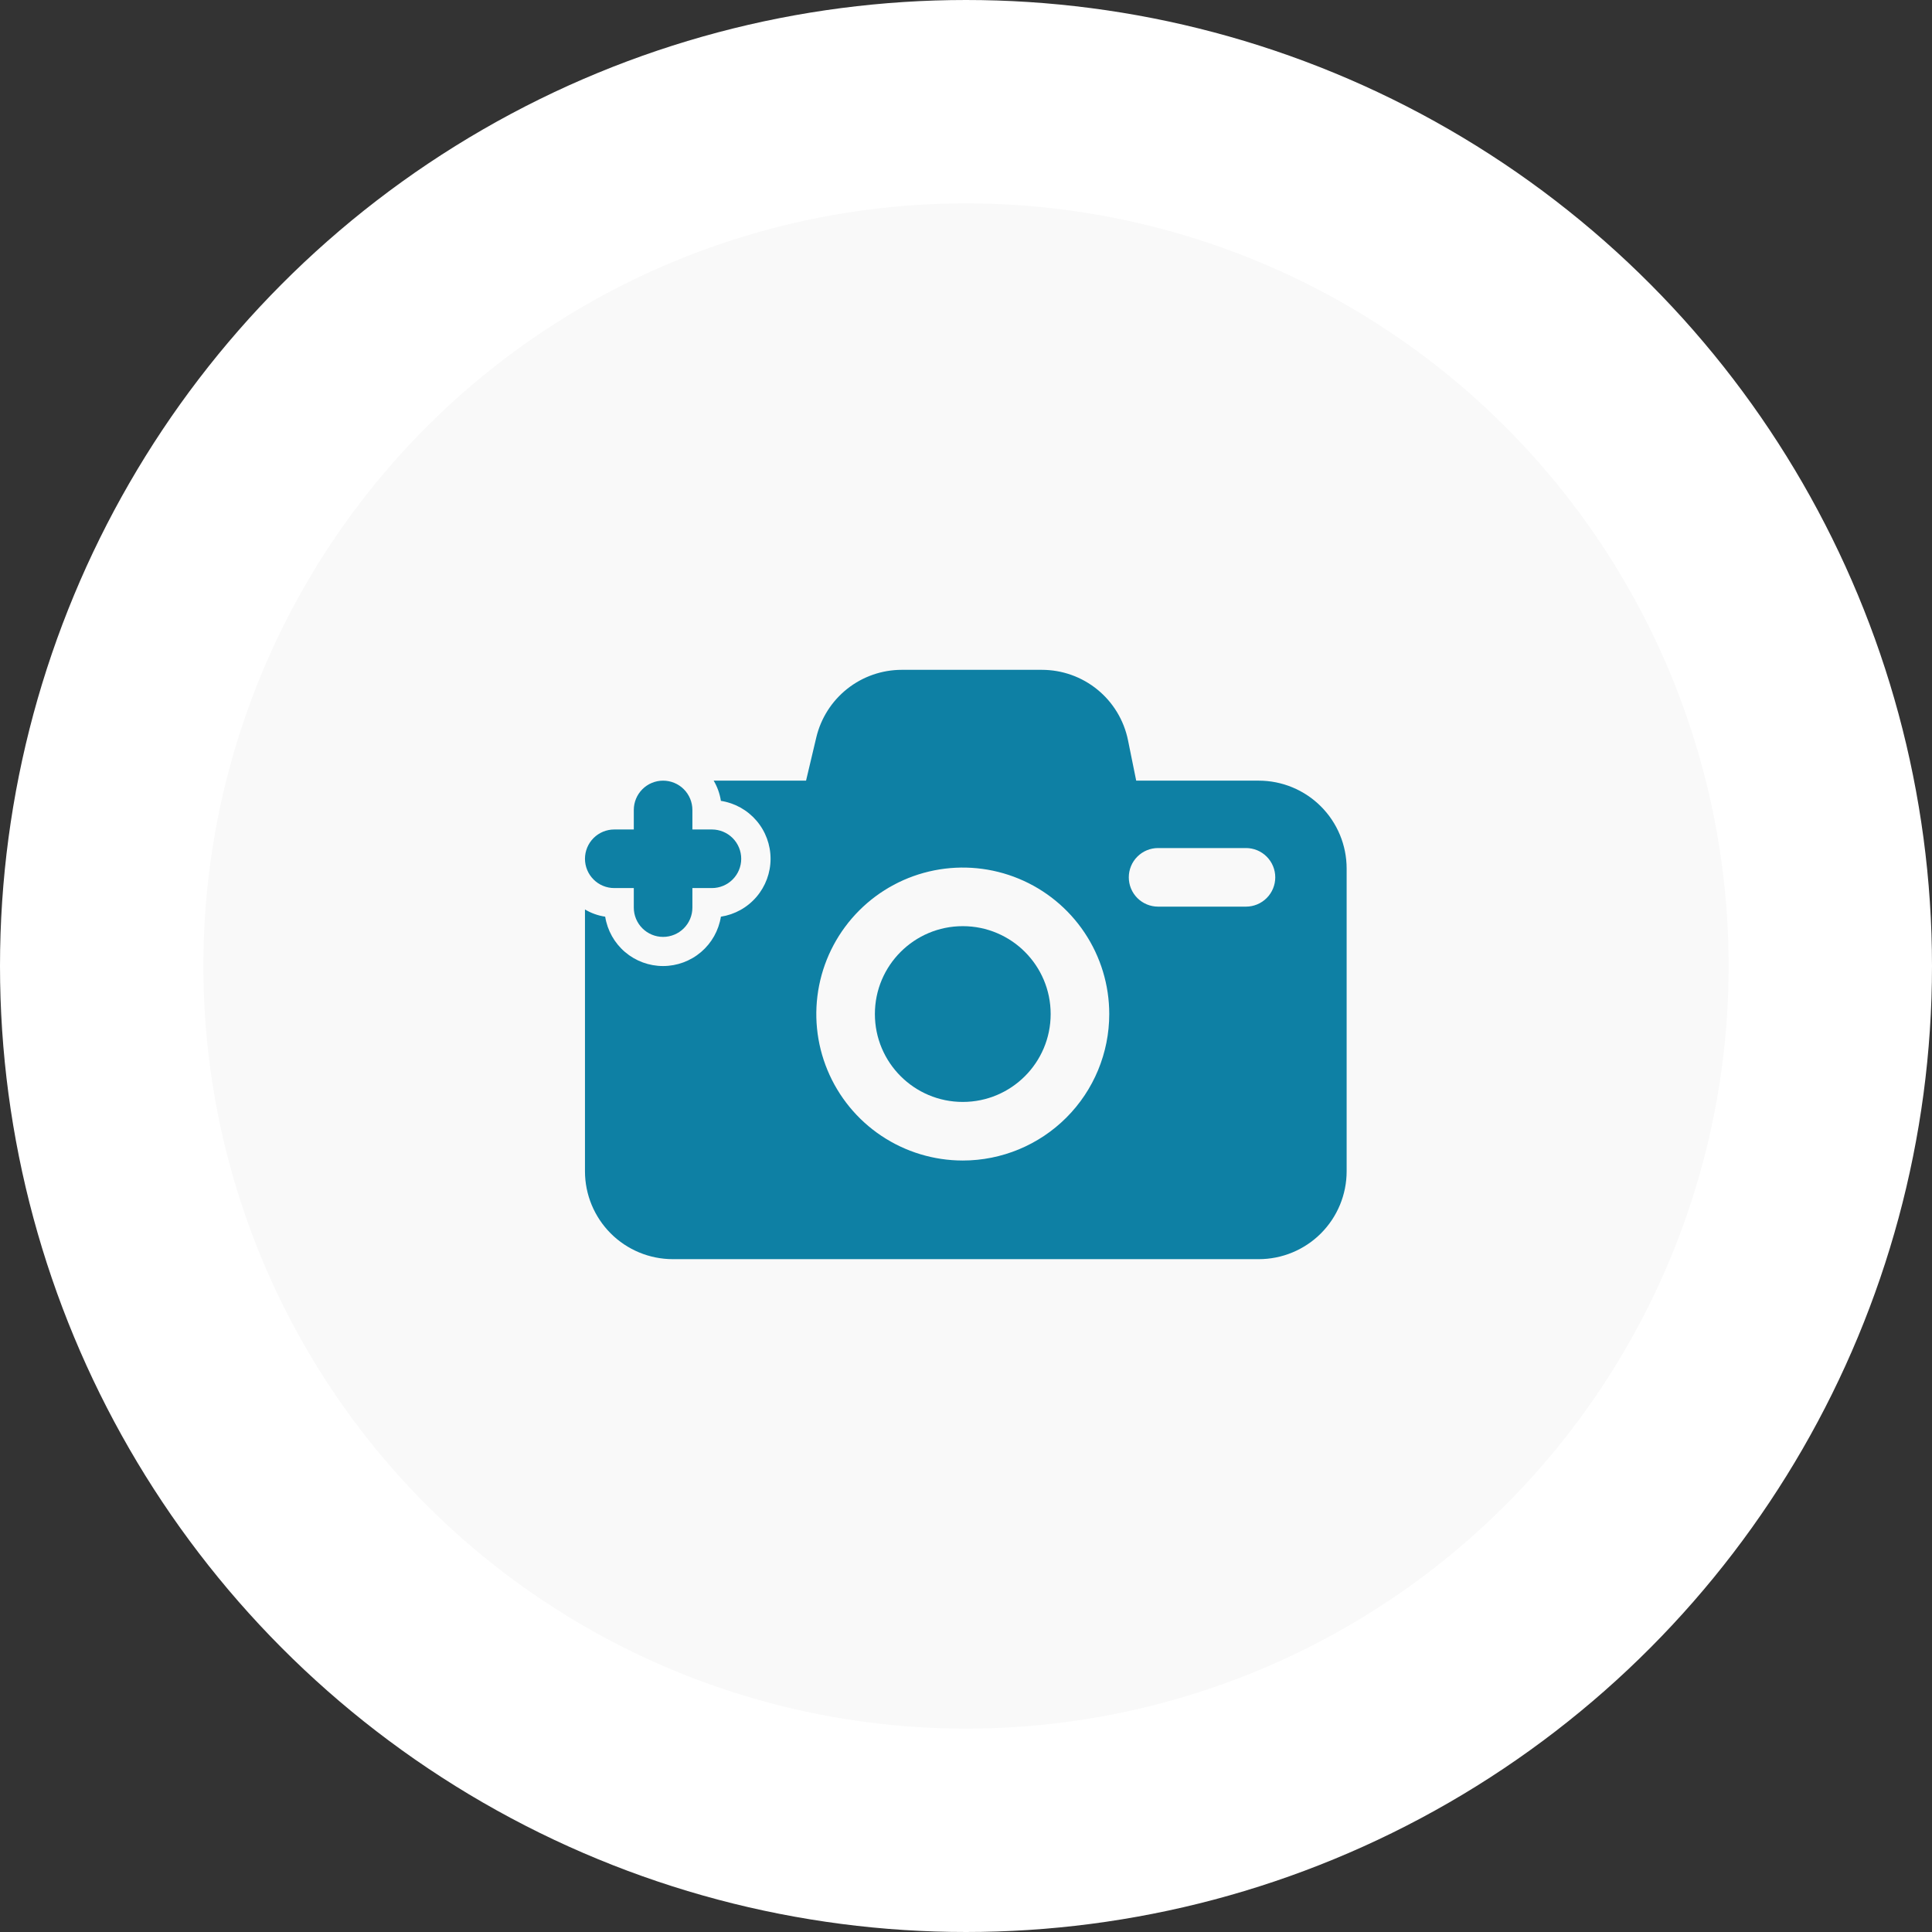 <svg width="95" height="95" viewBox="0 0 95 95" fill="none" xmlns="http://www.w3.org/2000/svg">
<rect x="0" y="0" width="95" height="95" fill="#333333" stroke="none"/>
<circle cx="47.5" cy="47.5" r="42.5" fill="#F9F9F9" stroke="white" stroke-width="10"/>
<path d="M47.342 54.184C49.728 54.184 51.663 52.249 51.663 49.862C51.663 47.476 49.728 45.541 47.342 45.541C44.955 45.541 43.02 47.476 43.02 49.862C43.02 52.249 44.955 54.184 47.342 54.184Z" fill="#0E80A4"/>
<path d="M61.895 38.386H55.869L55.466 36.399C55.268 35.422 54.738 34.543 53.966 33.912C53.194 33.281 52.228 32.937 51.231 32.937H44.336C43.365 32.938 42.423 33.267 41.661 33.87C40.9 34.473 40.364 35.315 40.139 36.259L39.635 38.386H35.093C35.274 38.692 35.394 39.029 35.448 39.38C36.128 39.485 36.748 39.83 37.196 40.352C37.644 40.874 37.89 41.54 37.89 42.228C37.89 42.916 37.644 43.581 37.196 44.103C36.748 44.626 36.128 44.97 35.448 45.075C35.34 45.752 34.994 46.368 34.473 46.813C33.951 47.258 33.288 47.502 32.603 47.502C31.918 47.502 31.255 47.258 30.733 46.813C30.212 46.368 29.866 45.752 29.758 45.075C29.407 45.023 29.069 44.902 28.764 44.72V57.593C28.764 58.739 29.22 59.838 30.03 60.649C30.84 61.459 31.939 61.915 33.086 61.915H61.895C63.042 61.915 64.141 61.459 64.951 60.649C65.762 59.838 66.217 58.739 66.217 57.593V42.708C66.217 41.562 65.762 40.463 64.951 39.652C64.141 38.842 63.042 38.386 61.895 38.386V38.386ZM47.342 57.065C45.917 57.065 44.525 56.642 43.34 55.851C42.156 55.06 41.233 53.935 40.688 52.619C40.142 51.303 40 49.854 40.278 48.457C40.556 47.06 41.242 45.777 42.249 44.77C43.256 43.762 44.539 43.076 45.937 42.798C47.334 42.52 48.782 42.663 50.098 43.208C51.414 43.753 52.539 44.676 53.33 45.861C54.122 47.045 54.544 48.438 54.544 49.862C54.544 51.773 53.785 53.605 52.435 54.955C51.084 56.306 49.252 57.065 47.342 57.065ZM61.267 44.581H56.945C56.563 44.581 56.197 44.429 55.926 44.159C55.656 43.889 55.505 43.522 55.505 43.14C55.505 42.758 55.656 42.392 55.926 42.122C56.197 41.851 56.563 41.7 56.945 41.7H61.267C61.648 41.7 62.015 41.851 62.285 42.122C62.555 42.392 62.707 42.758 62.707 43.14C62.707 43.522 62.555 43.889 62.285 44.159C62.015 44.429 61.648 44.581 61.267 44.581Z" fill="#0E80A4"/>
<path d="M35.006 40.787H34.046V39.827C34.046 39.445 33.894 39.078 33.624 38.808C33.354 38.538 32.987 38.386 32.605 38.386C32.223 38.386 31.857 38.538 31.587 38.808C31.317 39.078 31.165 39.445 31.165 39.827V40.787H30.205C29.823 40.787 29.456 40.939 29.186 41.209C28.916 41.479 28.764 41.846 28.764 42.228C28.764 42.61 28.916 42.976 29.186 43.246C29.456 43.517 29.823 43.668 30.205 43.668H31.165V44.629C31.165 45.011 31.317 45.377 31.587 45.647C31.857 45.917 32.223 46.069 32.605 46.069C32.987 46.069 33.354 45.917 33.624 45.647C33.894 45.377 34.046 45.011 34.046 44.629V43.668H35.006C35.388 43.668 35.755 43.517 36.025 43.246C36.295 42.976 36.447 42.61 36.447 42.228C36.447 41.846 36.295 41.479 36.025 41.209C35.755 40.939 35.388 40.787 35.006 40.787V40.787Z" fill="#0E80A4"/>
</svg>
